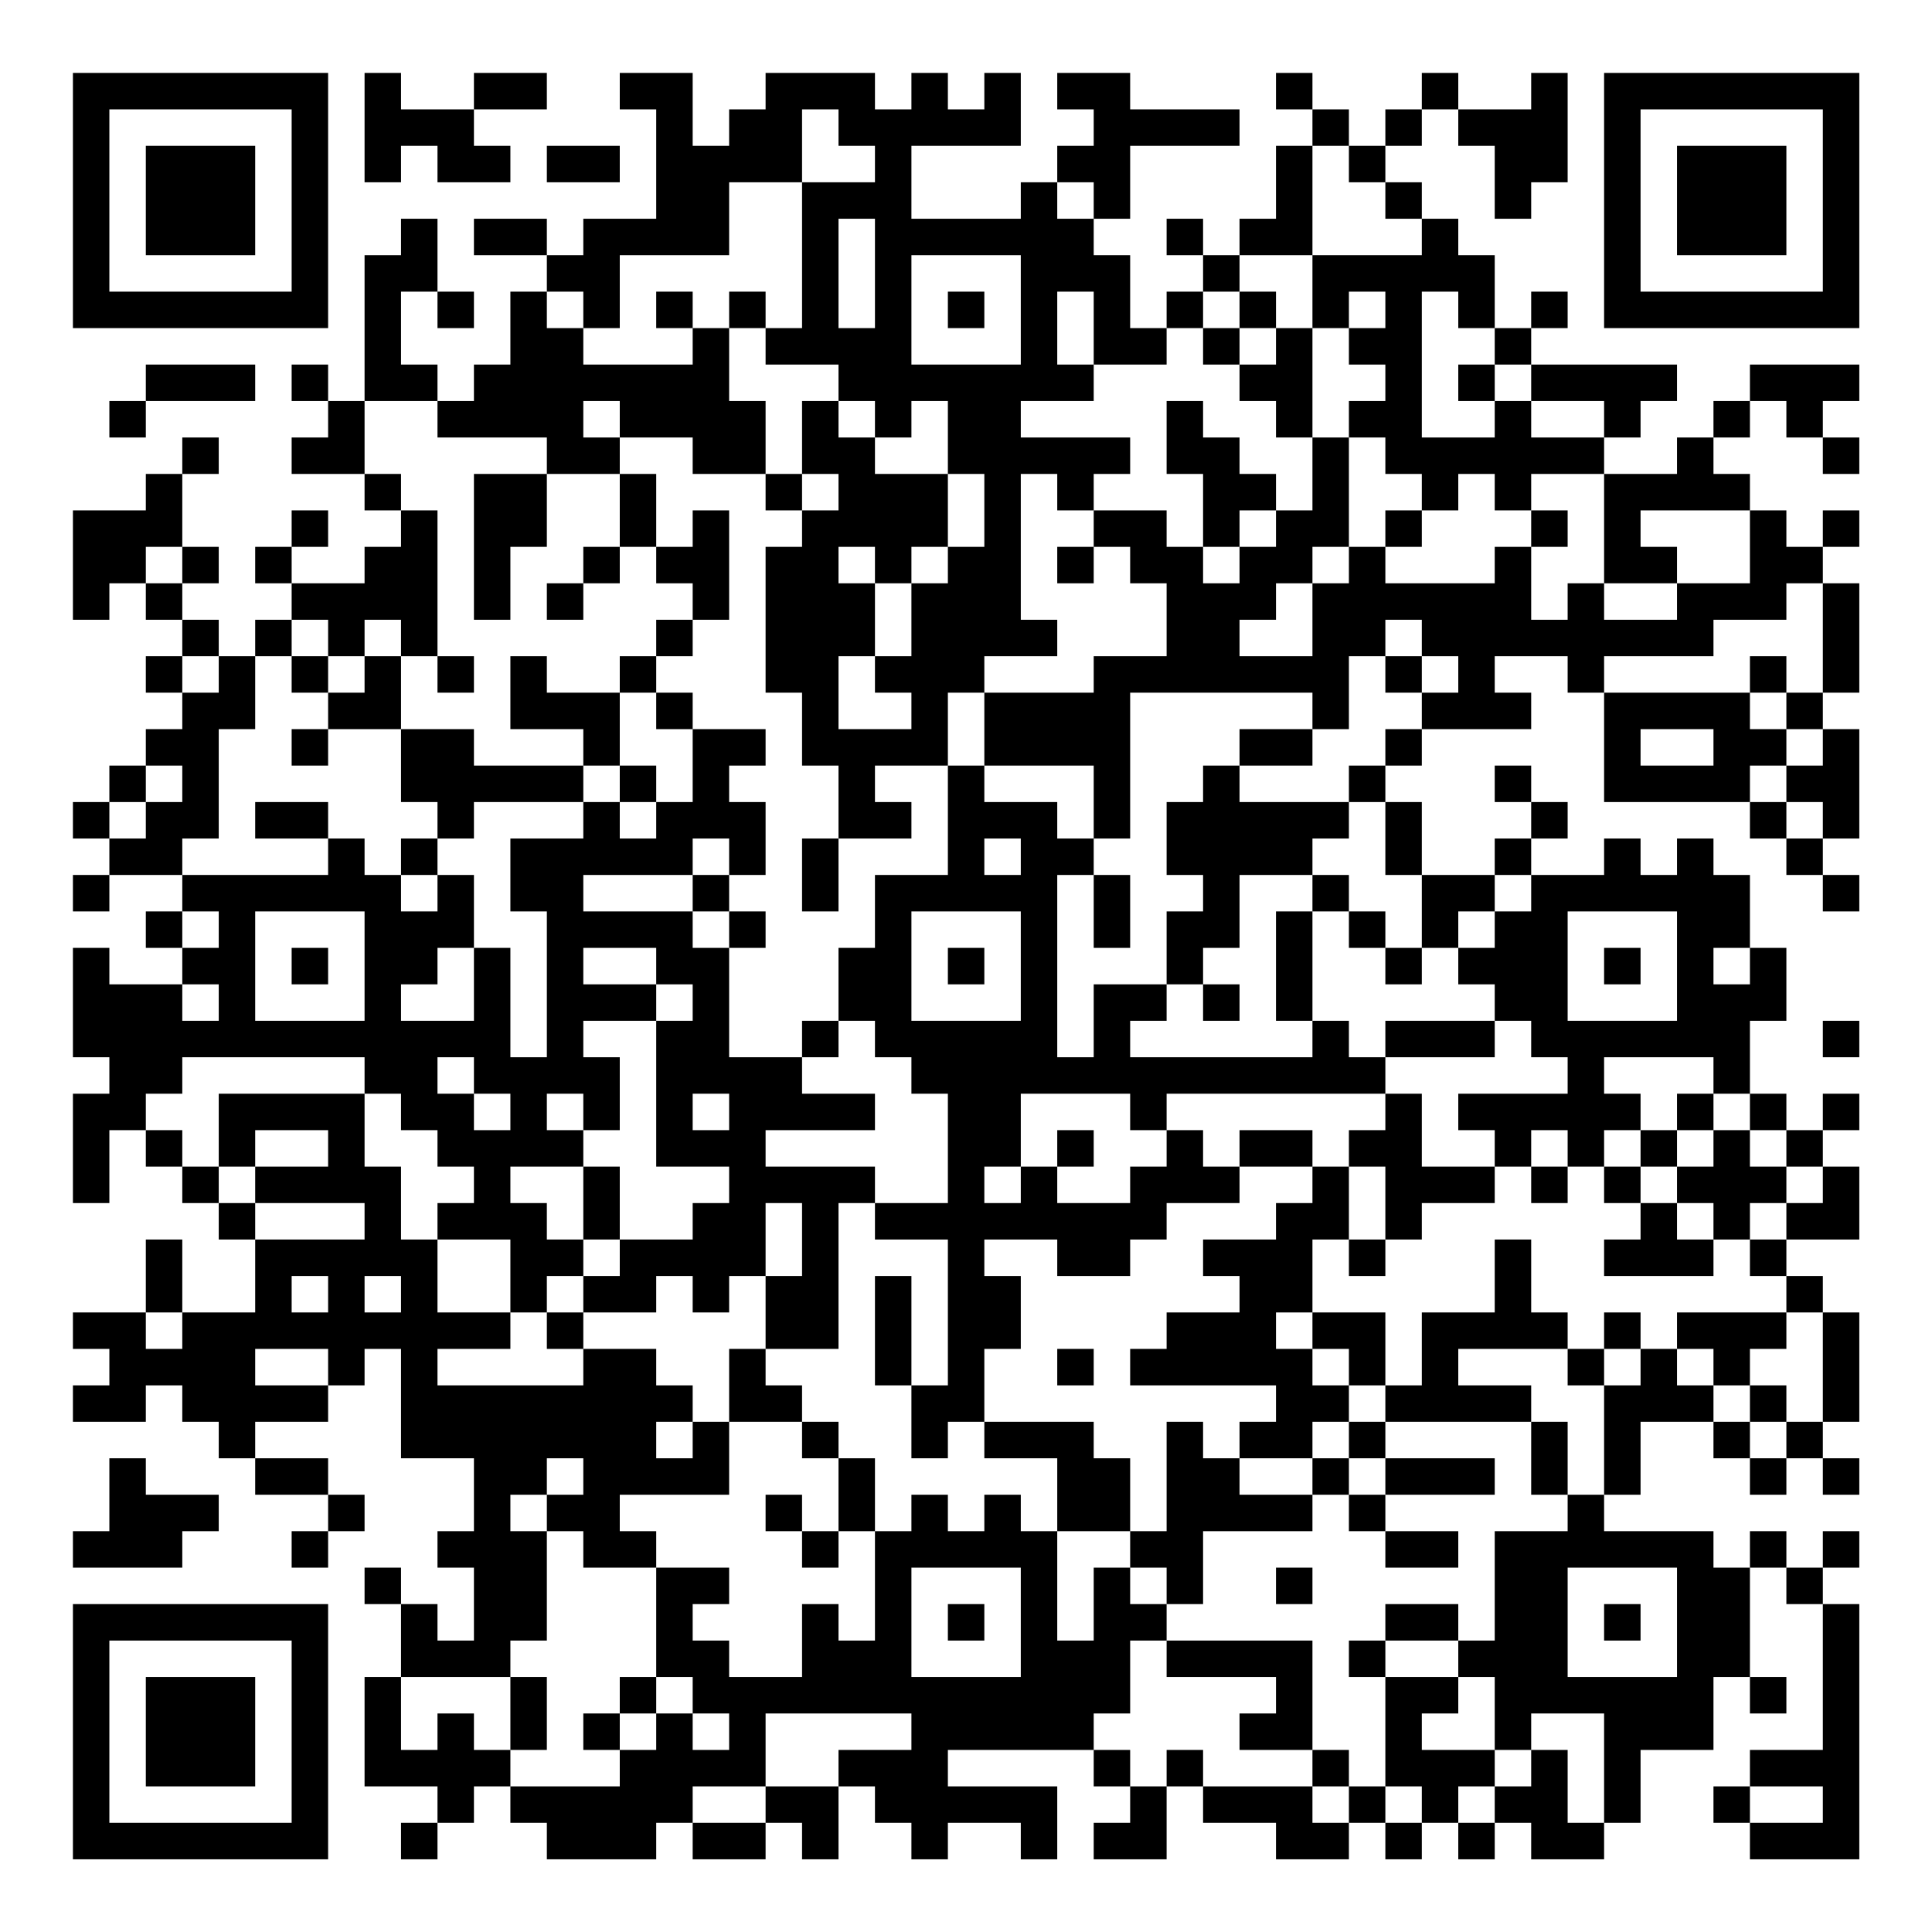 <?xml version="1.0" encoding="UTF-8"?>
<svg xmlns="http://www.w3.org/2000/svg" version="1.1" width="200" height="200" viewBox="0 0 200 200"><rect x="0" y="0" width="200" height="200" fill="#ffffff"/><g transform="scale(3.774)"><g transform="translate(2,2)"><path fill-rule="evenodd" d="M8 0L8 3L9 3L9 2L10 2L10 3L12 3L12 2L11 2L11 1L13 1L13 0L11 0L11 1L9 1L9 0ZM15 0L15 1L16 1L16 4L14 4L14 5L13 5L13 4L11 4L11 5L13 5L13 6L12 6L12 8L11 8L11 9L10 9L10 8L9 8L9 6L10 6L10 7L11 7L11 6L10 6L10 4L9 4L9 5L8 5L8 9L7 9L7 8L6 8L6 9L7 9L7 10L6 10L6 11L8 11L8 12L9 12L9 13L8 13L8 14L6 14L6 13L7 13L7 12L6 12L6 13L5 13L5 14L6 14L6 15L5 15L5 16L4 16L4 15L3 15L3 14L4 14L4 13L3 13L3 11L4 11L4 10L3 10L3 11L2 11L2 12L0 12L0 15L1 15L1 14L2 14L2 15L3 15L3 16L2 16L2 17L3 17L3 18L2 18L2 19L1 19L1 20L0 20L0 21L1 21L1 22L0 22L0 23L1 23L1 22L3 22L3 23L2 23L2 24L3 24L3 25L1 25L1 24L0 24L0 27L1 27L1 28L0 28L0 31L1 31L1 29L2 29L2 30L3 30L3 31L4 31L4 32L5 32L5 34L3 34L3 32L2 32L2 34L0 34L0 35L1 35L1 36L0 36L0 37L2 37L2 36L3 36L3 37L4 37L4 38L5 38L5 39L7 39L7 40L6 40L6 41L7 41L7 40L8 40L8 39L7 39L7 38L5 38L5 37L7 37L7 36L8 36L8 35L9 35L9 38L11 38L11 40L10 40L10 41L11 41L11 43L10 43L10 42L9 42L9 41L8 41L8 42L9 42L9 44L8 44L8 47L10 47L10 48L9 48L9 49L10 49L10 48L11 48L11 47L12 47L12 48L13 48L13 49L16 49L16 48L17 48L17 49L19 49L19 48L20 48L20 49L21 49L21 47L22 47L22 48L23 48L23 49L24 49L24 48L26 48L26 49L27 49L27 47L24 47L24 46L28 46L28 47L29 47L29 48L28 48L28 49L30 49L30 47L31 47L31 48L33 48L33 49L35 49L35 48L36 48L36 49L37 49L37 48L38 48L38 49L39 49L39 48L40 48L40 49L42 49L42 48L43 48L43 46L45 46L45 44L46 44L46 45L47 45L47 44L46 44L46 41L47 41L47 42L48 42L48 46L46 46L46 47L45 47L45 48L46 48L46 49L49 49L49 42L48 42L48 41L49 41L49 40L48 40L48 41L47 41L47 40L46 40L46 41L45 41L45 40L42 40L42 39L43 39L43 37L45 37L45 38L46 38L46 39L47 39L47 38L48 38L48 39L49 39L49 38L48 38L48 37L49 37L49 34L48 34L48 33L47 33L47 32L49 32L49 30L48 30L48 29L49 29L49 28L48 28L48 29L47 29L47 28L46 28L46 26L47 26L47 24L46 24L46 22L45 22L45 21L44 21L44 22L43 22L43 21L42 21L42 22L40 22L40 21L41 21L41 20L40 20L40 19L39 19L39 20L40 20L40 21L39 21L39 22L37 22L37 20L36 20L36 19L37 19L37 18L40 18L40 17L39 17L39 16L41 16L41 17L42 17L42 20L46 20L46 21L47 21L47 22L48 22L48 23L49 23L49 22L48 22L48 21L49 21L49 18L48 18L48 17L49 17L49 14L48 14L48 13L49 13L49 12L48 12L48 13L47 13L47 12L46 12L46 11L45 11L45 10L46 10L46 9L47 9L47 10L48 10L48 11L49 11L49 10L48 10L48 9L49 9L49 8L46 8L46 9L45 9L45 10L44 10L44 11L42 11L42 10L43 10L43 9L44 9L44 8L40 8L40 7L41 7L41 6L40 6L40 7L39 7L39 5L38 5L38 4L37 4L37 3L36 3L36 2L37 2L37 1L38 1L38 2L39 2L39 4L40 4L40 3L41 3L41 0L40 0L40 1L38 1L38 0L37 0L37 1L36 1L36 2L35 2L35 1L34 1L34 0L33 0L33 1L34 1L34 2L33 2L33 4L32 4L32 5L31 5L31 4L30 4L30 5L31 5L31 6L30 6L30 7L29 7L29 5L28 5L28 4L29 4L29 2L32 2L32 1L29 1L29 0L27 0L27 1L28 1L28 2L27 2L27 3L26 3L26 4L23 4L23 2L26 2L26 0L25 0L25 1L24 1L24 0L23 0L23 1L22 1L22 0L19 0L19 1L18 1L18 2L17 2L17 0ZM20 1L20 3L18 3L18 5L15 5L15 7L14 7L14 6L13 6L13 7L14 7L14 8L17 8L17 7L18 7L18 9L19 9L19 11L17 11L17 10L15 10L15 9L14 9L14 10L15 10L15 11L13 11L13 10L10 10L10 9L8 9L8 11L9 11L9 12L10 12L10 16L9 16L9 15L8 15L8 16L7 16L7 15L6 15L6 16L5 16L5 18L4 18L4 21L3 21L3 22L7 22L7 21L8 21L8 22L9 22L9 23L10 23L10 22L11 22L11 24L10 24L10 25L9 25L9 26L11 26L11 24L12 24L12 27L13 27L13 23L12 23L12 21L14 21L14 20L15 20L15 21L16 21L16 20L17 20L17 18L19 18L19 19L18 19L18 20L19 20L19 22L18 22L18 21L17 21L17 22L14 22L14 23L17 23L17 24L18 24L18 27L20 27L20 28L22 28L22 29L19 29L19 30L22 30L22 31L21 31L21 35L19 35L19 33L20 33L20 31L19 31L19 33L18 33L18 34L17 34L17 33L16 33L16 34L14 34L14 33L15 33L15 32L17 32L17 31L18 31L18 30L16 30L16 26L17 26L17 25L16 25L16 24L14 24L14 25L16 25L16 26L14 26L14 27L15 27L15 29L14 29L14 28L13 28L13 29L14 29L14 30L12 30L12 31L13 31L13 32L14 32L14 33L13 33L13 34L12 34L12 32L10 32L10 31L11 31L11 30L10 30L10 29L9 29L9 28L8 28L8 27L3 27L3 28L2 28L2 29L3 29L3 30L4 30L4 31L5 31L5 32L8 32L8 31L5 31L5 30L7 30L7 29L5 29L5 30L4 30L4 28L8 28L8 30L9 30L9 32L10 32L10 34L12 34L12 35L10 35L10 36L14 36L14 35L16 35L16 36L17 36L17 37L16 37L16 38L17 38L17 37L18 37L18 39L15 39L15 40L16 40L16 41L14 41L14 40L13 40L13 39L14 39L14 38L13 38L13 39L12 39L12 40L13 40L13 43L12 43L12 44L9 44L9 46L10 46L10 45L11 45L11 46L12 46L12 47L15 47L15 46L16 46L16 45L17 45L17 46L18 46L18 45L17 45L17 44L16 44L16 41L18 41L18 42L17 42L17 43L18 43L18 44L20 44L20 42L21 42L21 43L22 43L22 40L23 40L23 39L24 39L24 40L25 40L25 39L26 39L26 40L27 40L27 43L28 43L28 41L29 41L29 42L30 42L30 43L29 43L29 45L28 45L28 46L29 46L29 47L30 47L30 46L31 46L31 47L34 47L34 48L35 48L35 47L36 47L36 48L37 48L37 47L36 47L36 44L38 44L38 45L37 45L37 46L39 46L39 47L38 47L38 48L39 48L39 47L40 47L40 46L41 46L41 48L42 48L42 45L40 45L40 46L39 46L39 44L38 44L38 43L39 43L39 40L41 40L41 39L42 39L42 36L43 36L43 35L44 35L44 36L45 36L45 37L46 37L46 38L47 38L47 37L48 37L48 34L47 34L47 33L46 33L46 32L47 32L47 31L48 31L48 30L47 30L47 29L46 29L46 28L45 28L45 27L42 27L42 28L43 28L43 29L42 29L42 30L41 30L41 29L40 29L40 30L39 30L39 29L38 29L38 28L41 28L41 27L40 27L40 26L39 26L39 25L38 25L38 24L39 24L39 23L40 23L40 22L39 22L39 23L38 23L38 24L37 24L37 22L36 22L36 20L35 20L35 19L36 19L36 18L37 18L37 17L38 17L38 16L37 16L37 15L36 15L36 16L35 16L35 18L34 18L34 17L29 17L29 21L28 21L28 19L25 19L25 17L28 17L28 16L30 16L30 14L29 14L29 13L28 13L28 12L30 12L30 13L31 13L31 14L32 14L32 13L33 13L33 12L34 12L34 10L35 10L35 13L34 13L34 14L33 14L33 15L32 15L32 16L34 16L34 14L35 14L35 13L36 13L36 14L39 14L39 13L40 13L40 15L41 15L41 14L42 14L42 15L44 15L44 14L46 14L46 12L43 12L43 13L44 13L44 14L42 14L42 11L40 11L40 12L39 12L39 11L38 11L38 12L37 12L37 11L36 11L36 10L35 10L35 9L36 9L36 8L35 8L35 7L36 7L36 6L35 6L35 7L34 7L34 5L37 5L37 4L36 4L36 3L35 3L35 2L34 2L34 5L32 5L32 6L31 6L31 7L30 7L30 8L28 8L28 6L27 6L27 8L28 8L28 9L26 9L26 10L29 10L29 11L28 11L28 12L27 12L27 11L26 11L26 15L27 15L27 16L25 16L25 17L24 17L24 19L22 19L22 20L23 20L23 21L21 21L21 19L20 19L20 17L19 17L19 13L20 13L20 12L21 12L21 11L20 11L20 9L21 9L21 10L22 10L22 11L24 11L24 13L23 13L23 14L22 14L22 13L21 13L21 14L22 14L22 16L21 16L21 18L23 18L23 17L22 17L22 16L23 16L23 14L24 14L24 13L25 13L25 11L24 11L24 9L23 9L23 10L22 10L22 9L21 9L21 8L19 8L19 7L20 7L20 3L22 3L22 2L21 2L21 1ZM13 2L13 3L15 3L15 2ZM27 3L27 4L28 4L28 3ZM21 4L21 7L22 7L22 4ZM23 5L23 8L26 8L26 5ZM16 6L16 7L17 7L17 6ZM18 6L18 7L19 7L19 6ZM24 6L24 7L25 7L25 6ZM32 6L32 7L31 7L31 8L32 8L32 9L33 9L33 10L34 10L34 7L33 7L33 6ZM37 6L37 10L39 10L39 9L40 9L40 10L42 10L42 9L40 9L40 8L39 8L39 7L38 7L38 6ZM32 7L32 8L33 8L33 7ZM2 8L2 9L1 9L1 10L2 10L2 9L5 9L5 8ZM38 8L38 9L39 9L39 8ZM30 9L30 11L31 11L31 13L32 13L32 12L33 12L33 11L32 11L32 10L31 10L31 9ZM11 11L11 15L12 15L12 13L13 13L13 11ZM15 11L15 13L14 13L14 14L13 14L13 15L14 15L14 14L15 14L15 13L16 13L16 14L17 14L17 15L16 15L16 16L15 16L15 17L13 17L13 16L12 16L12 18L14 18L14 19L11 19L11 18L9 18L9 16L8 16L8 17L7 17L7 16L6 16L6 17L7 17L7 18L6 18L6 19L7 19L7 18L9 18L9 20L10 20L10 21L9 21L9 22L10 22L10 21L11 21L11 20L14 20L14 19L15 19L15 20L16 20L16 19L15 19L15 17L16 17L16 18L17 18L17 17L16 17L16 16L17 16L17 15L18 15L18 12L17 12L17 13L16 13L16 11ZM19 11L19 12L20 12L20 11ZM36 12L36 13L37 13L37 12ZM40 12L40 13L41 13L41 12ZM2 13L2 14L3 14L3 13ZM27 13L27 14L28 14L28 13ZM47 14L47 15L45 15L45 16L42 16L42 17L46 17L46 18L47 18L47 19L46 19L46 20L47 20L47 21L48 21L48 20L47 20L47 19L48 19L48 18L47 18L47 17L48 17L48 14ZM3 16L3 17L4 17L4 16ZM10 16L10 17L11 17L11 16ZM36 16L36 17L37 17L37 16ZM46 16L46 17L47 17L47 16ZM32 18L32 19L31 19L31 20L30 20L30 22L31 22L31 23L30 23L30 25L28 25L28 27L27 27L27 22L28 22L28 24L29 24L29 22L28 22L28 21L27 21L27 20L25 20L25 19L24 19L24 22L22 22L22 24L21 24L21 26L20 26L20 27L21 27L21 26L22 26L22 27L23 27L23 28L24 28L24 31L22 31L22 32L24 32L24 36L23 36L23 33L22 33L22 36L23 36L23 38L24 38L24 37L25 37L25 38L27 38L27 40L29 40L29 41L30 41L30 42L31 42L31 40L34 40L34 39L35 39L35 40L36 40L36 41L38 41L38 40L36 40L36 39L39 39L39 38L36 38L36 37L40 37L40 39L41 39L41 37L40 37L40 36L38 36L38 35L41 35L41 36L42 36L42 35L43 35L43 34L42 34L42 35L41 35L41 34L40 34L40 32L39 32L39 34L37 34L37 36L36 36L36 34L34 34L34 32L35 32L35 33L36 33L36 32L37 32L37 31L39 31L39 30L37 30L37 28L36 28L36 27L39 27L39 26L36 26L36 27L35 27L35 26L34 26L34 23L35 23L35 24L36 24L36 25L37 25L37 24L36 24L36 23L35 23L35 22L34 22L34 21L35 21L35 20L32 20L32 19L34 19L34 18ZM43 18L43 19L45 19L45 18ZM2 19L2 20L1 20L1 21L2 21L2 20L3 20L3 19ZM5 20L5 21L7 21L7 20ZM20 21L20 23L21 23L21 21ZM25 21L25 22L26 22L26 21ZM17 22L17 23L18 23L18 24L19 24L19 23L18 23L18 22ZM32 22L32 24L31 24L31 25L30 25L30 26L29 26L29 27L34 27L34 26L33 26L33 23L34 23L34 22ZM3 23L3 24L4 24L4 23ZM5 23L5 26L8 26L8 23ZM23 23L23 26L26 26L26 23ZM41 23L41 26L44 26L44 23ZM6 24L6 25L7 25L7 24ZM24 24L24 25L25 25L25 24ZM42 24L42 25L43 25L43 24ZM45 24L45 25L46 25L46 24ZM3 25L3 26L4 26L4 25ZM31 25L31 26L32 26L32 25ZM48 26L48 27L49 27L49 26ZM10 27L10 28L11 28L11 29L12 29L12 28L11 28L11 27ZM17 28L17 29L18 29L18 28ZM26 28L26 30L25 30L25 31L26 31L26 30L27 30L27 31L29 31L29 30L30 30L30 29L31 29L31 30L32 30L32 31L30 31L30 32L29 32L29 33L27 33L27 32L25 32L25 33L26 33L26 35L25 35L25 37L28 37L28 38L29 38L29 40L30 40L30 37L31 37L31 38L32 38L32 39L34 39L34 38L35 38L35 39L36 39L36 38L35 38L35 37L36 37L36 36L35 36L35 35L34 35L34 34L33 34L33 35L34 35L34 36L35 36L35 37L34 37L34 38L32 38L32 37L33 37L33 36L29 36L29 35L30 35L30 34L32 34L32 33L31 33L31 32L33 32L33 31L34 31L34 30L35 30L35 32L36 32L36 30L35 30L35 29L36 29L36 28L30 28L30 29L29 29L29 28ZM44 28L44 29L43 29L43 30L42 30L42 31L43 31L43 32L42 32L42 33L45 33L45 32L46 32L46 31L47 31L47 30L46 30L46 29L45 29L45 28ZM27 29L27 30L28 30L28 29ZM32 29L32 30L34 30L34 29ZM44 29L44 30L43 30L43 31L44 31L44 32L45 32L45 31L44 31L44 30L45 30L45 29ZM14 30L14 32L15 32L15 30ZM40 30L40 31L41 31L41 30ZM6 33L6 34L7 34L7 33ZM8 33L8 34L9 34L9 33ZM2 34L2 35L3 35L3 34ZM13 34L13 35L14 35L14 34ZM44 34L44 35L45 35L45 36L46 36L46 37L47 37L47 36L46 36L46 35L47 35L47 34ZM5 35L5 36L7 36L7 35ZM18 35L18 37L20 37L20 38L21 38L21 40L20 40L20 39L19 39L19 40L20 40L20 41L21 41L21 40L22 40L22 38L21 38L21 37L20 37L20 36L19 36L19 35ZM27 35L27 36L28 36L28 35ZM1 38L1 40L0 40L0 41L3 41L3 40L4 40L4 39L2 39L2 38ZM23 41L23 44L26 44L26 41ZM33 41L33 42L34 42L34 41ZM41 41L41 44L44 44L44 41ZM24 42L24 43L25 43L25 42ZM36 42L36 43L35 43L35 44L36 44L36 43L38 43L38 42ZM42 42L42 43L43 43L43 42ZM30 43L30 44L33 44L33 45L32 45L32 46L34 46L34 47L35 47L35 46L34 46L34 43ZM12 44L12 46L13 46L13 44ZM15 44L15 45L14 45L14 46L15 46L15 45L16 45L16 44ZM19 45L19 47L17 47L17 48L19 48L19 47L21 47L21 46L23 46L23 45ZM46 47L46 48L48 48L48 47ZM0 0L0 7L7 7L7 0ZM1 1L1 6L6 6L6 1ZM2 2L2 5L5 5L5 2ZM42 0L42 7L49 7L49 0ZM43 1L43 6L48 6L48 1ZM44 2L44 5L47 5L47 2ZM0 42L0 49L7 49L7 42ZM1 43L1 48L6 48L6 43ZM2 44L2 47L5 47L5 44Z" fill="#000000"/></g></g></svg>
